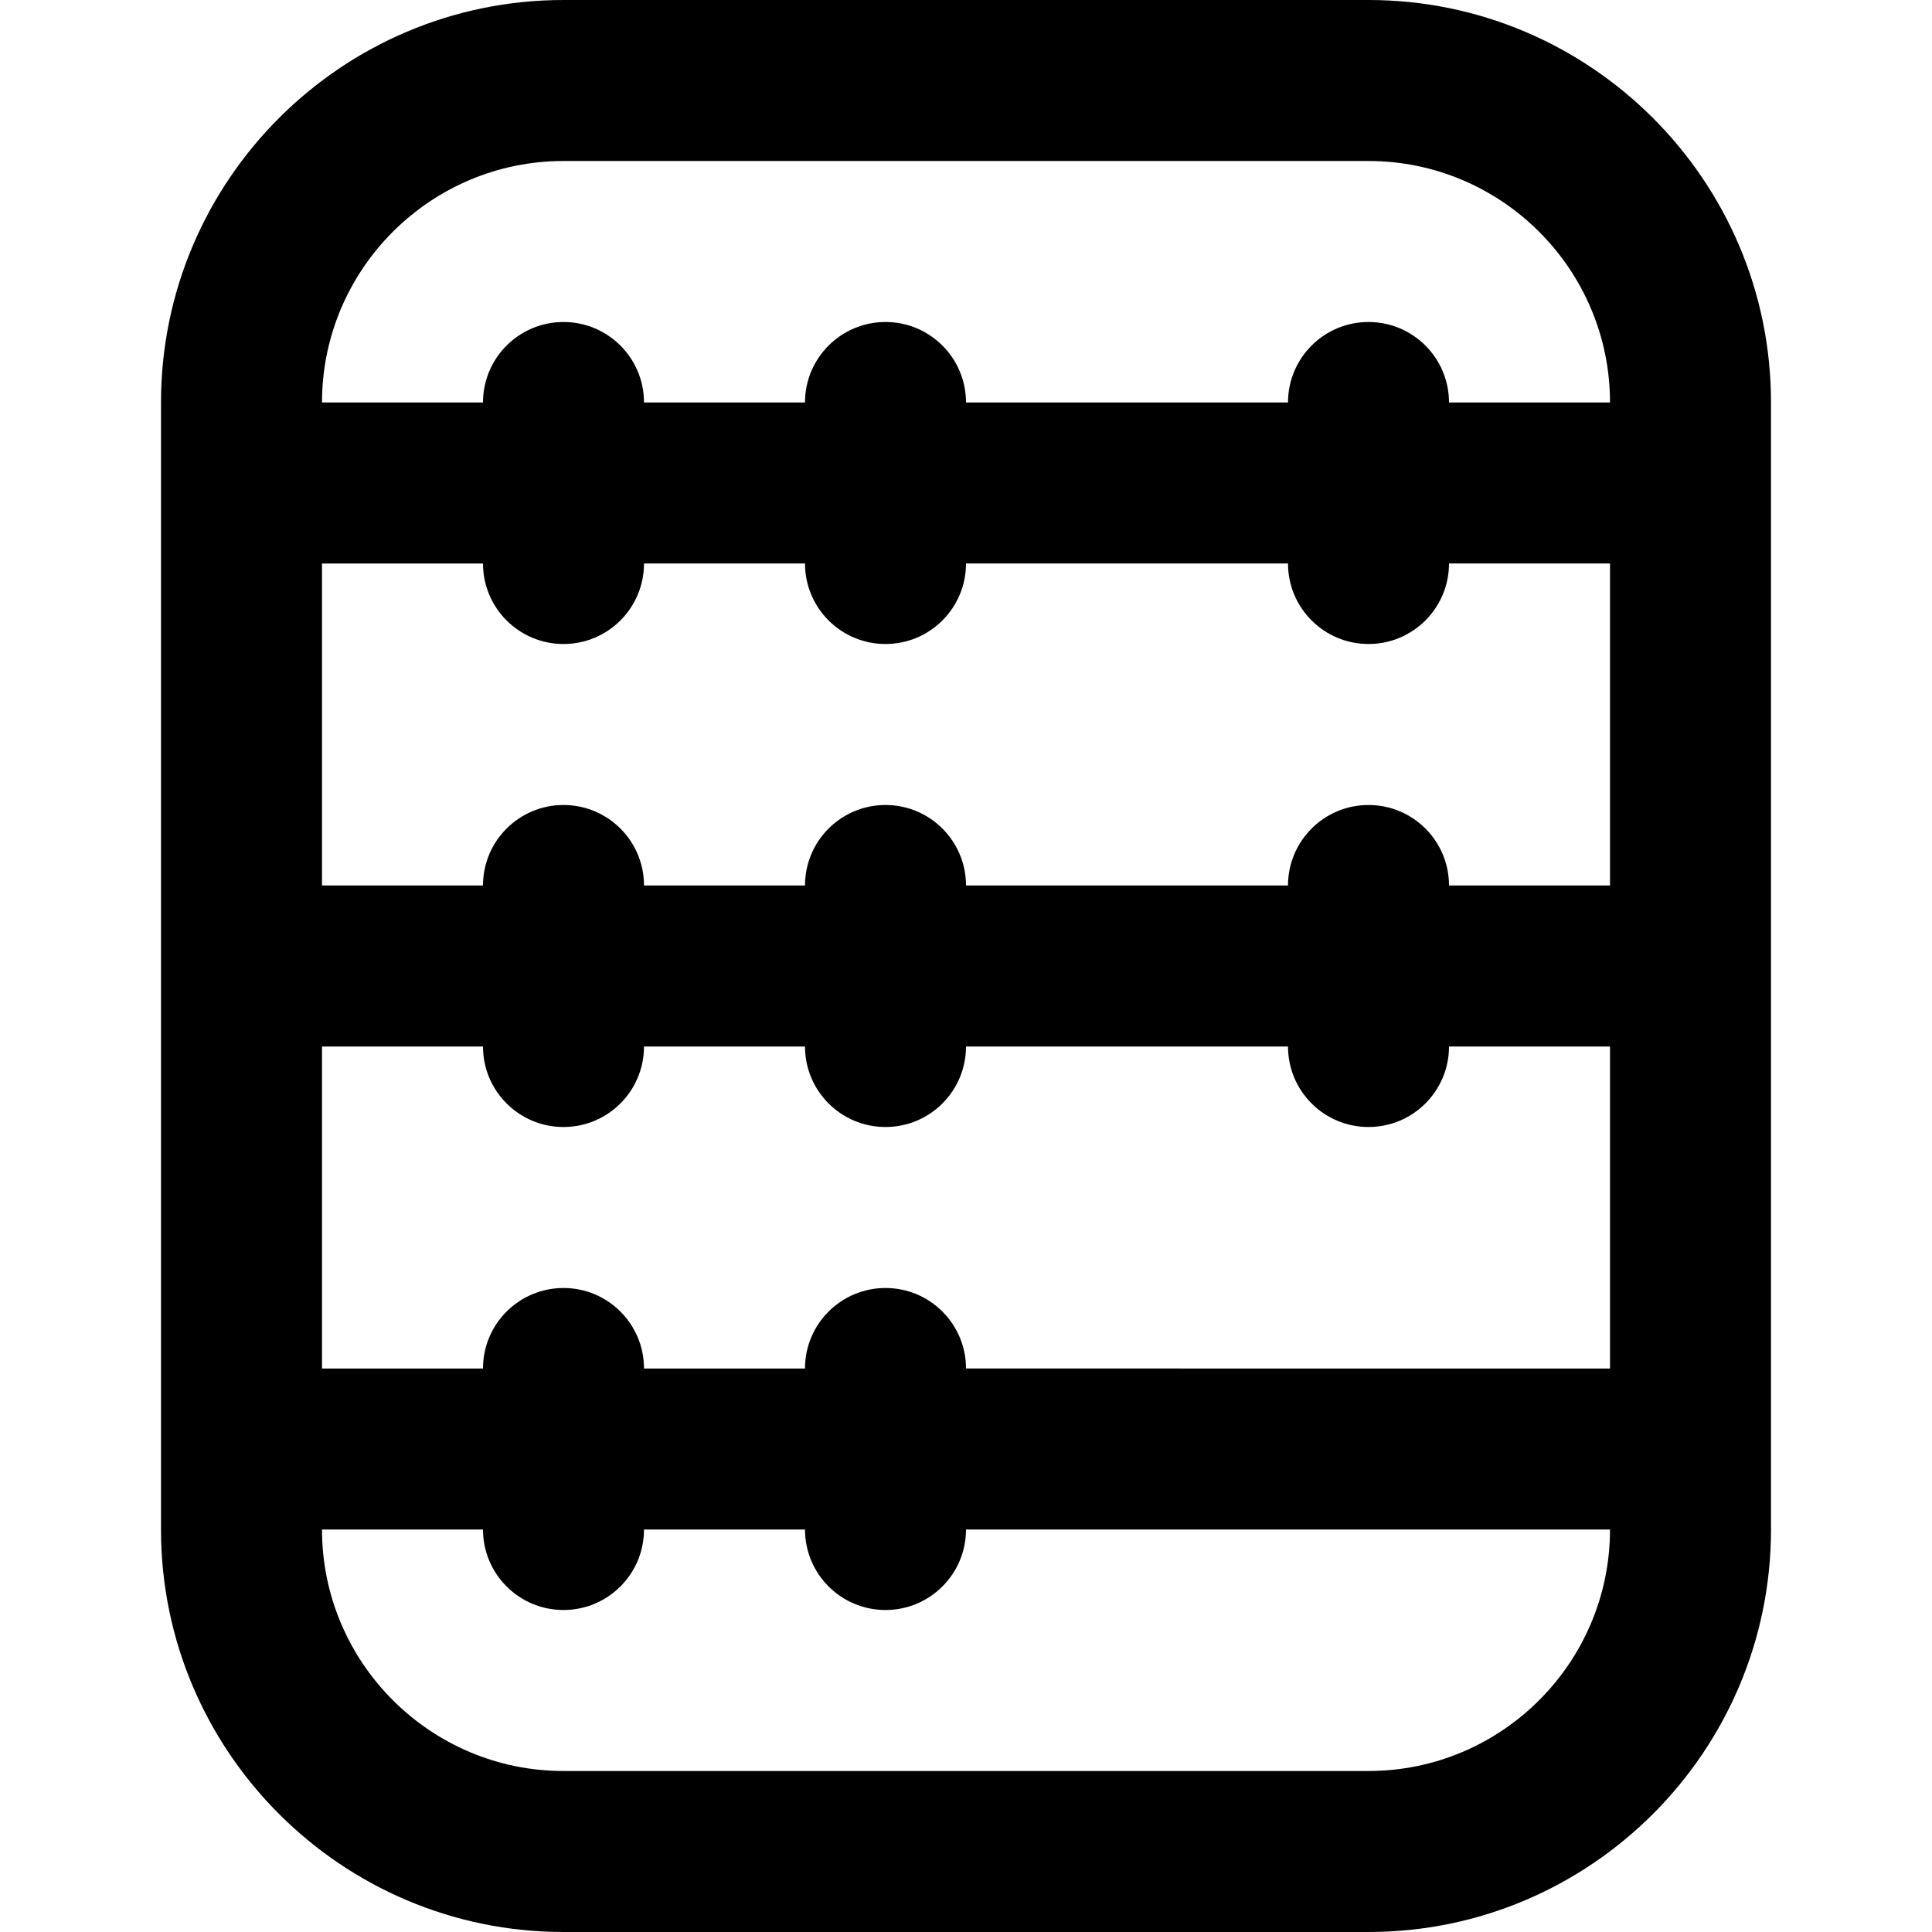 <?xml version="1.0" encoding="UTF-8"?>
<svg xmlns="http://www.w3.org/2000/svg" id="Layer_1" data-name="Layer 1" viewBox="0 0 24 24">
  <path d="M17,0H7C4.243,0,2,2.243,2,5v14c0,2.757,2.243,5,5,5h10c2.757,0,5-2.243,5-5V5c0-2.757-2.243-5-5-5Zm-6,16c-.552,0-1,.447-1,1h-2c0-.553-.448-1-1-1s-1,.447-1,1h-2v-4h2c0,.553,.448,1,1,1s1-.447,1-1h2c0,.553,.448,1,1,1s1-.447,1-1h4c0,.553,.448,1,1,1s1-.447,1-1h2v4H12c0-.553-.448-1-1-1ZM7,8c.552,0,1-.447,1-1h2c0,.553,.448,1,1,1s1-.447,1-1h4c0,.553,.448,1,1,1s1-.447,1-1h2v4h-2c0-.553-.448-1-1-1s-1,.447-1,1h-4c0-.553-.448-1-1-1s-1,.447-1,1h-2c0-.553-.448-1-1-1s-1,.447-1,1h-2V7h2c0,.553,.448,1,1,1Zm0-6h10c1.654,0,3,1.346,3,3h-2c0-.553-.448-1-1-1s-1,.447-1,1h-4c0-.553-.448-1-1-1s-1,.447-1,1h-2c0-.553-.448-1-1-1s-1,.447-1,1h-2c0-1.654,1.346-3,3-3Zm10,20H7c-1.654,0-3-1.346-3-3h2c0,.553,.448,1,1,1s1-.447,1-1h2c0,.553,.448,1,1,1s1-.447,1-1h8c0,1.654-1.346,3-3,3Z"/>
</svg>

